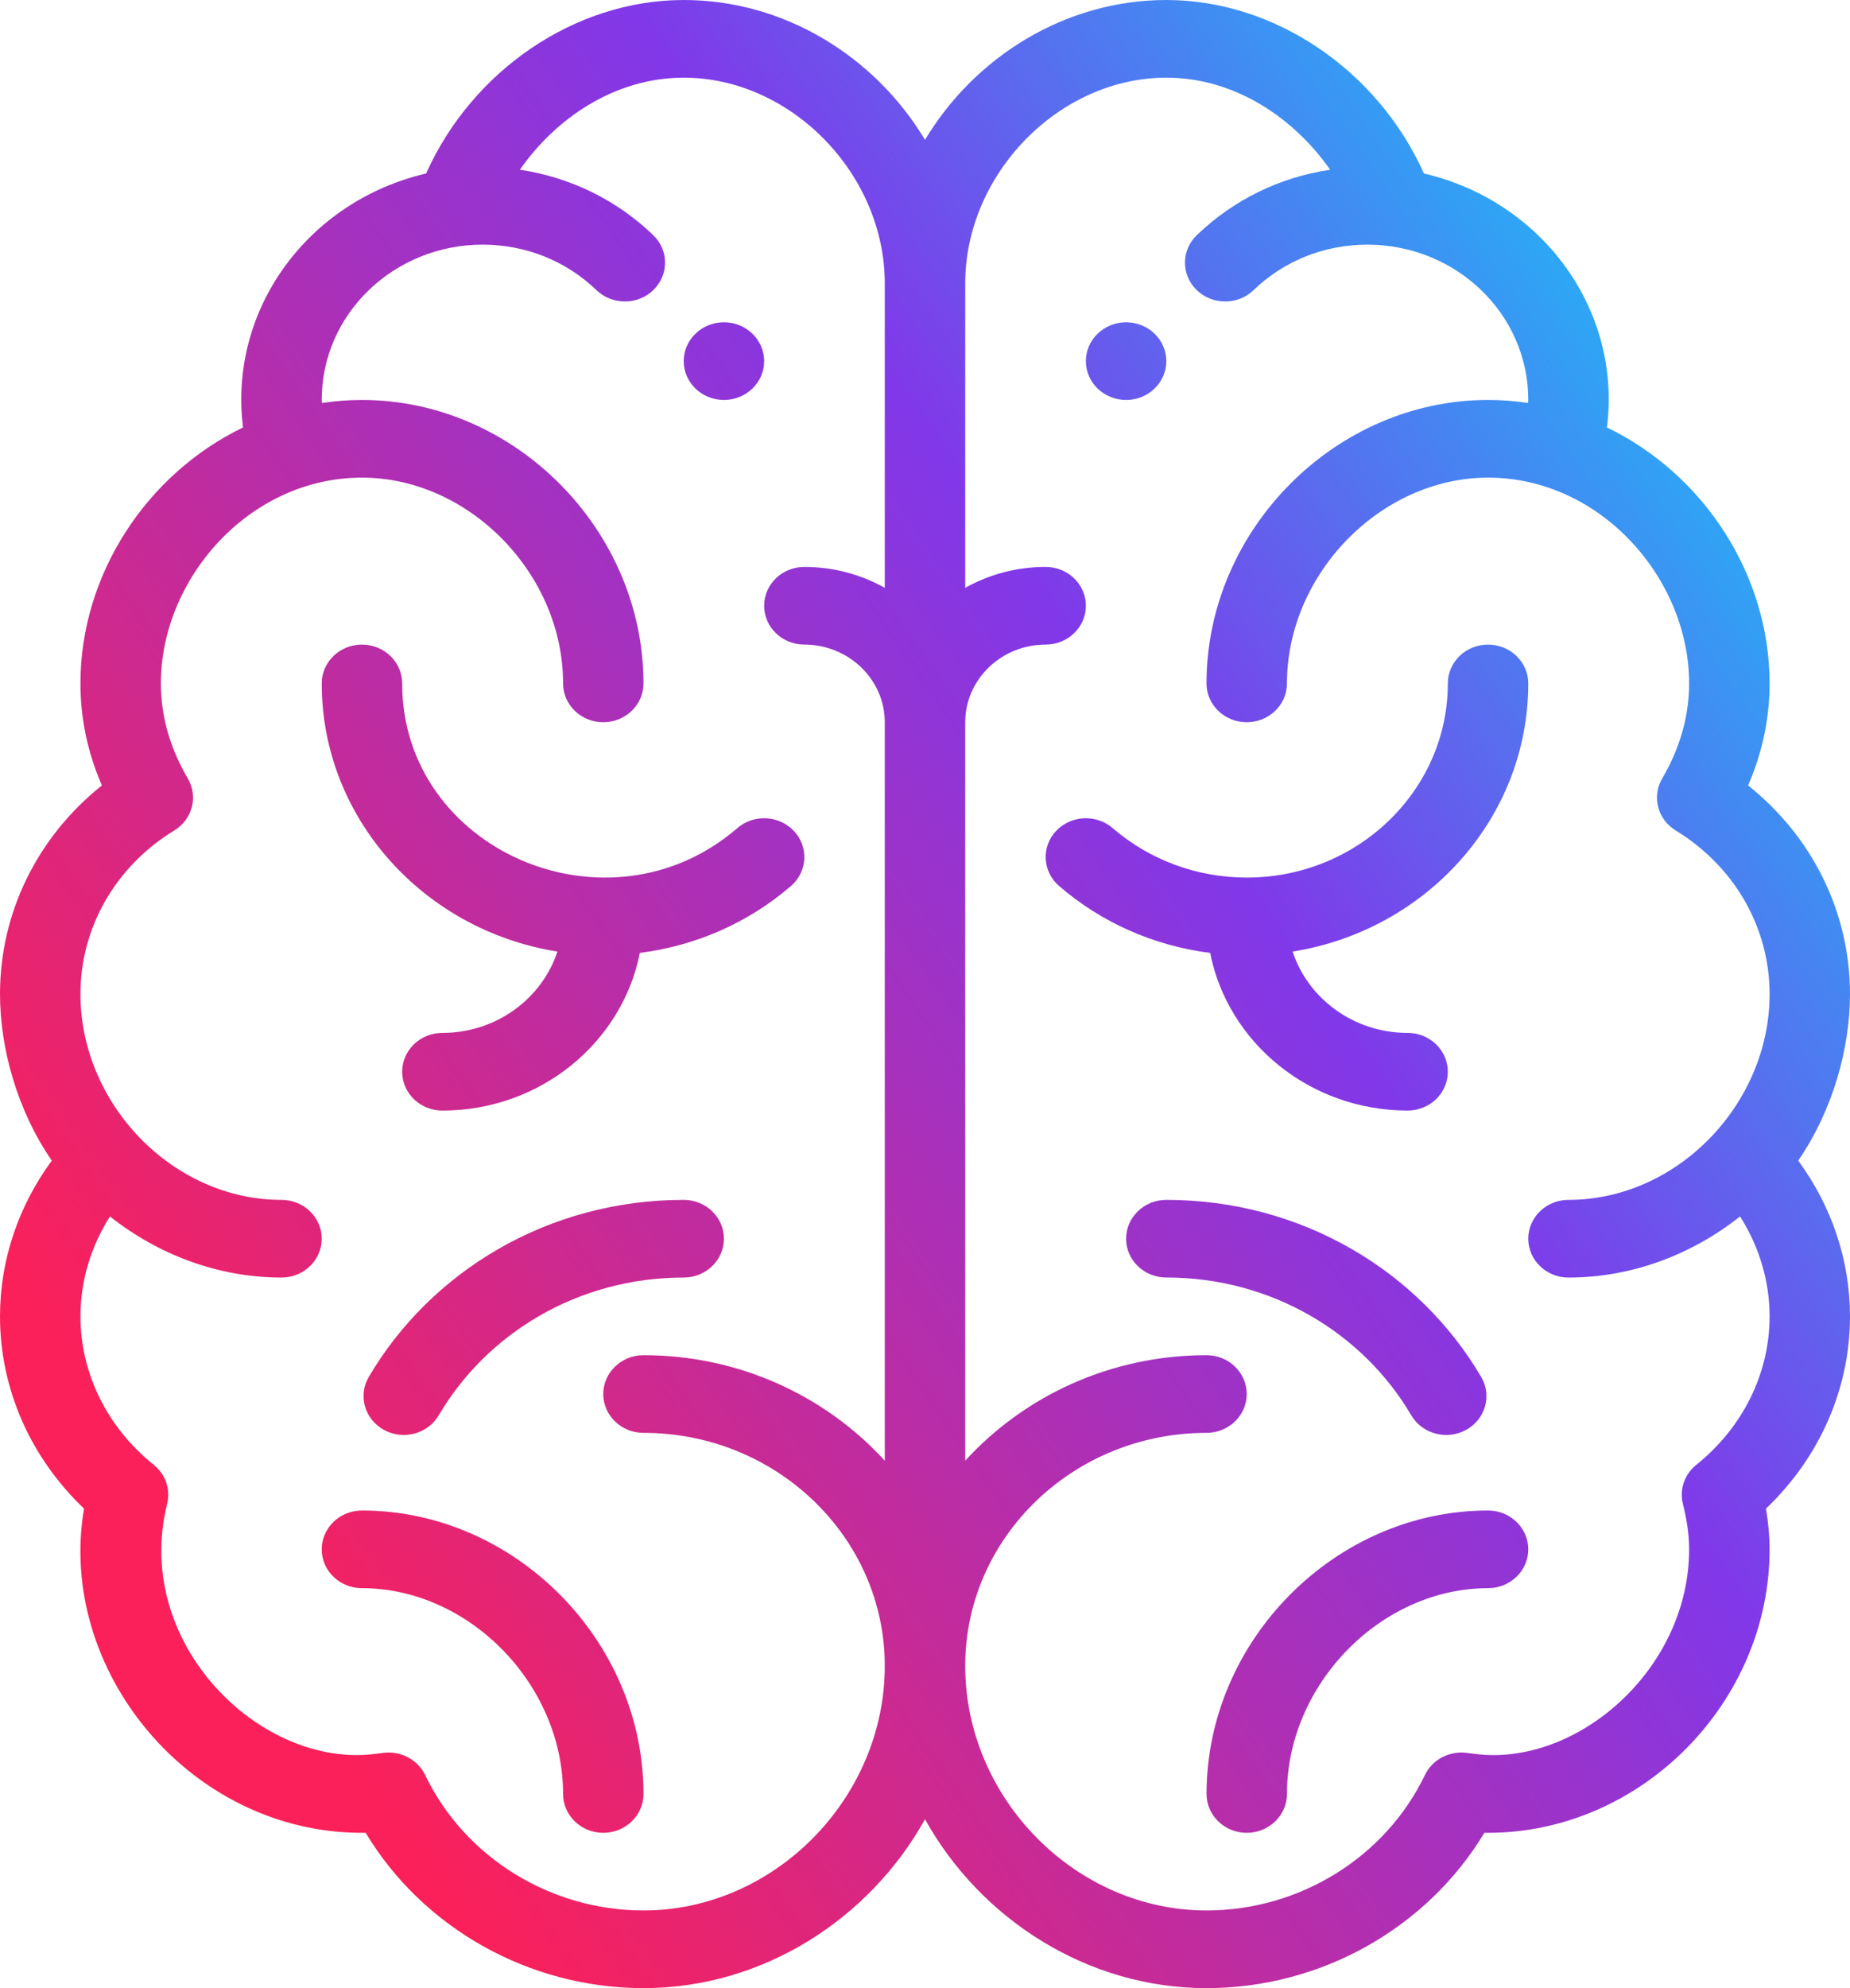 <svg width="54" height="58" viewBox="0 0 54 58" fill="none" xmlns="http://www.w3.org/2000/svg">
<path fill-rule="evenodd" clip-rule="evenodd" d="M50.791 35.488C49.383 36.601 47.632 37.27 45.783 37.27C45.135 37.27 44.609 36.762 44.609 36.137C44.609 35.511 45.135 35.004 45.783 35.004C48.959 35.004 51.653 32.209 51.653 29C51.653 27.06 50.628 25.275 48.911 24.226C48.382 23.902 48.209 23.236 48.518 22.711C49.039 21.823 49.304 20.889 49.304 19.938C49.304 16.879 46.72 13.934 43.436 13.934C40.308 13.934 37.565 16.739 37.565 19.938C37.565 20.563 37.039 21.07 36.391 21.07C35.743 21.07 35.217 20.563 35.217 19.938C35.217 15.455 38.981 11.668 43.436 11.668C43.828 11.668 44.219 11.699 44.606 11.757C44.606 11.742 44.607 11.727 44.607 11.712L44.608 11.7L44.608 11.682L44.609 11.668C44.609 9.151 42.495 7.137 39.913 7.137C38.659 7.137 37.48 7.608 36.592 8.463C36.133 8.906 35.39 8.906 34.931 8.463C34.473 8.02 34.474 7.303 34.933 6.861C36.004 5.829 37.358 5.17 38.826 4.952C37.791 3.469 36.069 2.266 34.044 2.266C30.917 2.266 28.174 5.071 28.174 8.27V17.149C28.865 16.762 29.666 16.539 30.521 16.539C31.17 16.539 31.696 17.047 31.696 17.672C31.696 18.297 31.17 18.805 30.521 18.805C29.228 18.805 28.174 19.822 28.174 21.07V42.613C29.896 40.728 32.415 39.535 35.217 39.535C35.866 39.535 36.391 40.043 36.391 40.668C36.391 41.293 35.866 41.801 35.217 41.801C31.333 41.801 28.174 44.849 28.174 48.598C28.174 52.466 31.4 55.734 35.217 55.734C37.935 55.734 40.438 54.184 41.592 51.783C41.805 51.341 42.286 51.079 42.789 51.134C42.872 51.144 42.955 51.154 43.038 51.165C46.009 51.557 49.304 48.715 49.304 45.199C49.304 44.792 49.247 44.37 49.122 43.872C49.018 43.452 49.169 43.011 49.512 42.735C50.873 41.644 51.653 40.064 51.653 38.402C51.653 37.375 51.351 36.37 50.791 35.488ZM23.478 16.539C24.334 16.539 25.135 16.762 25.826 17.149V8.27C25.826 5.071 23.084 2.266 19.957 2.266C17.931 2.266 16.209 3.469 15.174 4.952C16.642 5.17 17.997 5.829 19.068 6.861C19.527 7.303 19.527 8.02 19.069 8.463C18.61 8.906 17.867 8.906 17.409 8.463C16.52 7.608 15.342 7.137 14.088 7.137C11.518 7.137 9.391 9.14 9.391 11.668C9.391 11.686 9.392 11.703 9.393 11.721C9.394 11.733 9.395 11.745 9.395 11.757C9.781 11.699 10.172 11.668 10.565 11.668C15.019 11.668 18.783 15.455 18.783 19.938C18.783 20.563 18.258 21.07 17.609 21.07C16.961 21.07 16.436 20.563 16.436 19.938C16.436 16.739 13.692 13.934 10.565 13.934C7.279 13.934 4.696 16.88 4.696 19.938C4.696 20.889 4.961 21.823 5.482 22.711C5.791 23.236 5.618 23.902 5.089 24.226C3.373 25.275 2.348 27.06 2.348 29C2.348 32.197 5.031 35.004 8.217 35.004C8.866 35.004 9.391 35.511 9.391 36.137C9.391 36.762 8.866 37.27 8.217 37.27C6.369 37.27 4.618 36.602 3.209 35.487C2.649 36.37 2.348 37.375 2.348 38.402C2.348 40.064 3.128 41.644 4.488 42.735C4.831 43.011 4.983 43.452 4.878 43.872C3.86 47.955 7.622 51.605 10.963 51.165C11.046 51.154 11.128 51.144 11.211 51.134C11.713 51.08 12.196 51.341 12.409 51.783C13.563 54.184 16.065 55.734 18.783 55.734C22.601 55.734 25.826 52.466 25.826 48.598C25.826 44.849 22.666 41.801 18.783 41.801C18.135 41.801 17.609 41.293 17.609 40.668C17.609 40.043 18.135 39.535 18.783 39.535C21.586 39.535 24.104 40.728 25.826 42.613V21.07C25.826 19.822 24.773 18.805 23.478 18.805C22.83 18.805 22.305 18.297 22.305 17.672C22.305 17.047 22.83 16.539 23.478 16.539ZM54 29C54 30.578 53.496 32.398 52.488 33.858C53.469 35.193 54 36.776 54 38.402C54 40.511 53.114 42.52 51.547 44.011C51.618 44.425 51.653 44.818 51.653 45.199C51.653 49.681 47.89 53.469 43.436 53.469L43.409 53.469C43.381 53.468 43.354 53.468 43.328 53.467C41.658 56.245 38.562 58 35.217 58C31.733 58 28.618 55.981 27 53.073C25.382 55.981 22.268 58 18.783 58C15.439 58 12.342 56.245 10.672 53.467C10.637 53.468 10.602 53.469 10.565 53.469C5.532 53.469 1.648 48.712 2.453 44.011C0.886 42.52 0 40.511 0 38.402C0 36.776 0.531 35.193 1.512 33.858C0.508 32.405 0 30.586 0 29C0 26.621 1.095 24.412 2.974 22.914C2.558 21.955 2.348 20.957 2.348 19.938C2.348 16.782 4.257 13.842 7.094 12.47C6.664 9.045 8.969 5.872 12.438 5.061C13.787 2.051 16.789 0 19.957 0C22.904 0 25.549 1.659 27 4.08C28.452 1.659 31.097 0 34.044 0C37.211 0 40.214 2.051 41.563 5.061C45.011 5.867 47.337 9.024 46.906 12.47C49.744 13.842 51.653 16.782 51.653 19.938C51.653 20.957 51.442 21.955 51.026 22.914C52.905 24.412 54 26.621 54 29ZM21.131 9.402C20.483 9.402 19.957 9.91 19.957 10.535C19.957 11.161 20.483 11.668 21.131 11.668C21.779 11.668 22.305 11.161 22.305 10.535C22.305 9.91 21.779 9.402 21.131 9.402ZM32.87 11.668C33.517 11.668 34.044 11.161 34.044 10.535C34.044 9.91 33.517 9.402 32.87 9.402C32.222 9.402 31.696 9.91 31.696 10.535C31.696 11.161 32.222 11.668 32.87 11.668ZM21.522 24.159C17.758 27.409 11.739 24.811 11.739 19.938C11.739 19.311 11.214 18.805 10.565 18.805C9.917 18.805 9.391 19.311 9.391 19.938C9.391 23.87 12.374 27.142 16.271 27.76C15.819 29.134 14.484 30.133 12.913 30.133C12.265 30.133 11.739 30.64 11.739 31.266C11.739 31.891 12.265 32.399 12.913 32.399C15.773 32.399 18.16 30.415 18.677 27.799C20.309 27.593 21.847 26.919 23.088 25.847C23.57 25.43 23.612 24.715 23.18 24.249C22.747 23.782 22.005 23.742 21.522 24.159ZM9.391 45.199C9.391 44.574 9.917 44.066 10.565 44.066C15.019 44.066 18.783 47.854 18.783 52.336C18.783 52.961 18.258 53.469 17.609 53.469C16.961 53.469 16.436 52.961 16.436 52.336C16.436 49.138 13.692 46.332 10.565 46.332C9.917 46.332 9.391 45.825 9.391 45.199ZM19.956 35.004C15.979 35.004 12.563 37.109 10.764 40.17C10.445 40.715 10.643 41.406 11.208 41.715C11.771 42.023 12.488 41.832 12.807 41.288C14.208 38.903 16.867 37.27 19.956 37.27C20.605 37.27 21.131 36.762 21.131 36.137C21.131 35.511 20.605 35.004 19.956 35.004ZM42.261 19.938C42.261 19.312 42.787 18.805 43.435 18.805C44.083 18.805 44.609 19.312 44.609 19.938C44.609 23.87 41.627 27.141 37.73 27.76C38.181 29.134 39.515 30.133 41.088 30.133C41.736 30.133 42.261 30.64 42.261 31.266C42.261 31.891 41.736 32.398 41.088 32.398C38.228 32.398 35.842 30.416 35.323 27.799C33.69 27.593 32.154 26.919 30.914 25.847C30.43 25.431 30.389 24.714 30.82 24.248C31.253 23.782 31.995 23.742 32.478 24.159C33.557 25.09 34.946 25.602 36.392 25.602C39.628 25.602 42.261 23.06 42.261 19.938ZM43.435 44.066C38.981 44.066 35.218 47.854 35.218 52.336C35.218 52.961 35.743 53.469 36.392 53.469C37.04 53.469 37.565 52.961 37.565 52.336C37.565 49.138 40.309 46.332 43.435 46.332C44.083 46.332 44.609 45.825 44.609 45.199C44.609 44.574 44.083 44.066 43.435 44.066ZM42.793 41.715C42.229 42.023 41.513 41.833 41.193 41.288C39.792 38.902 37.132 37.269 34.044 37.269C33.396 37.269 32.87 36.763 32.87 36.136C32.87 35.511 33.396 35.004 34.044 35.004C38.031 35.004 41.442 37.116 43.235 40.171C43.555 40.715 43.357 41.406 42.793 41.715Z" fill="url(#paint0_linear)"/>
<defs>
<linearGradient id="paint0_linear" x1="26.548" y1="75.143" x2="75.798" y2="40.909" gradientUnits="userSpaceOnUse">
<stop stop-color="#FB2059"/>
<stop offset="0.602" stop-color="#8138E9"/>
<stop offset="1" stop-color="#12CAF9"/>
</linearGradient>
</defs>
</svg>
